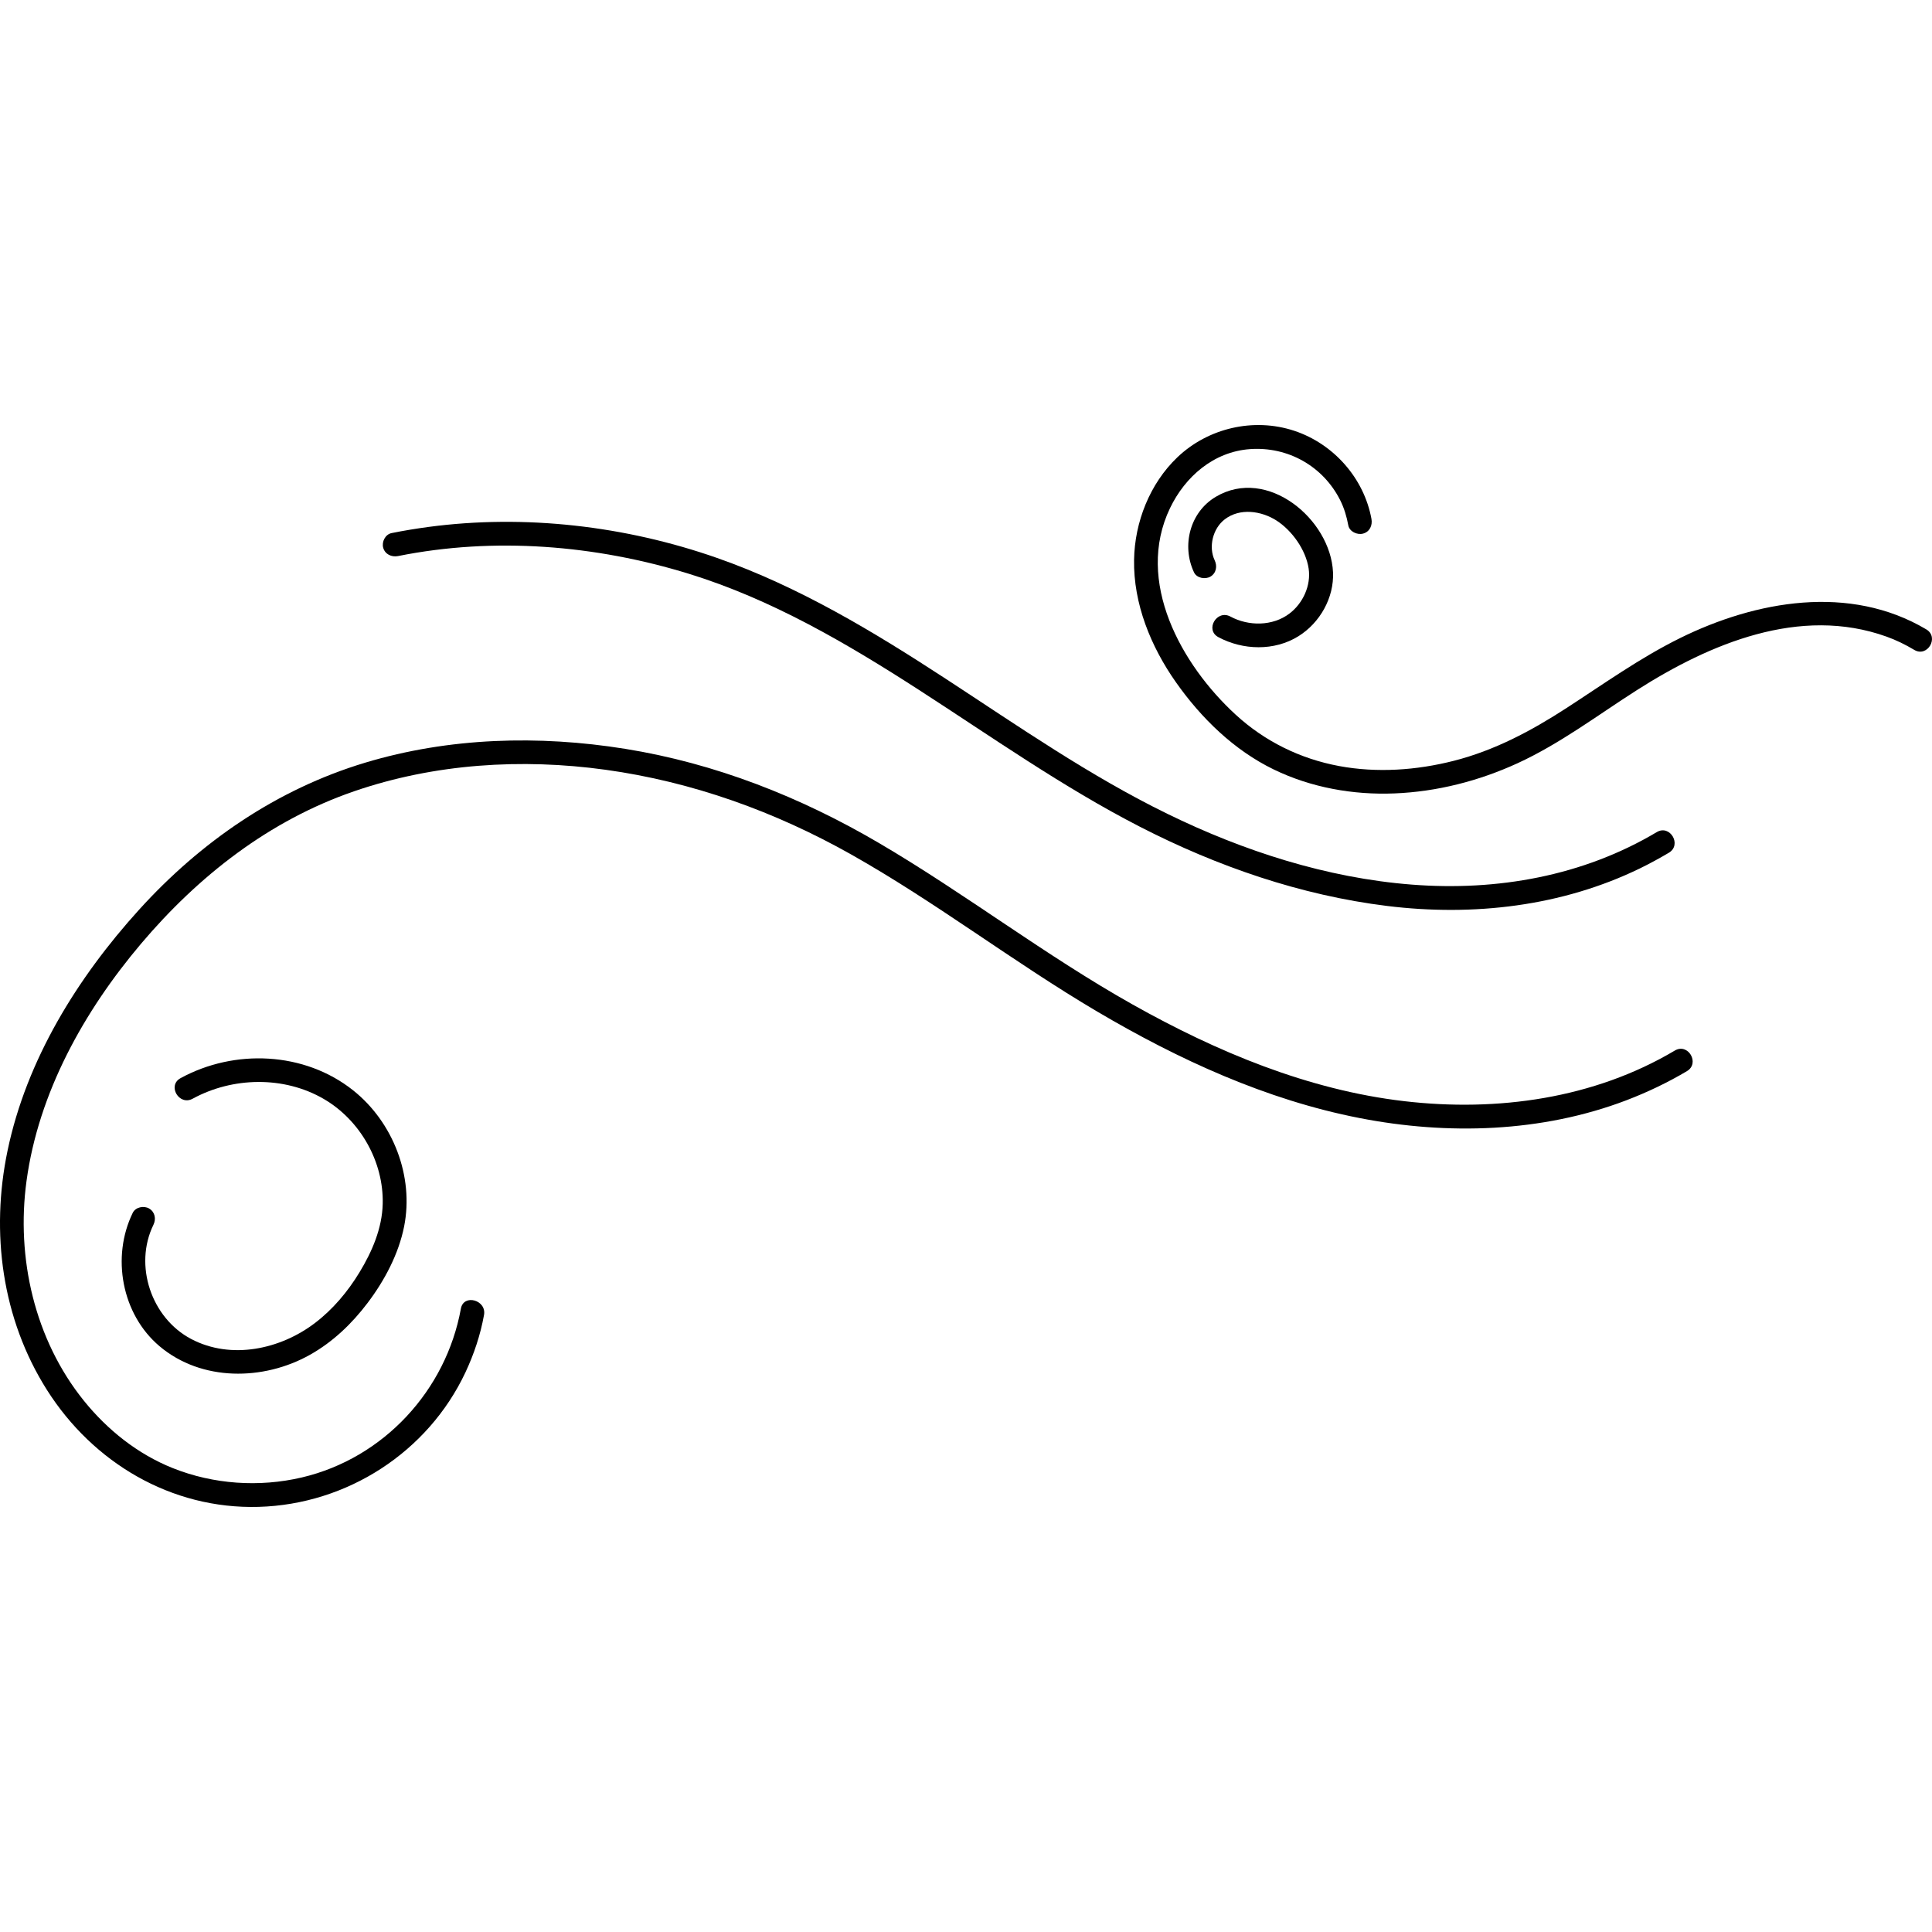<svg width="200" height="200" viewBox="0 0 200 200" fill="none" xmlns="http://www.w3.org/2000/svg">
<path d="M173.377 108.753C164.997 113.734 154.987 115.114 145.385 113.995C135.406 112.838 125.923 108.862 117.245 103.984C108.189 98.895 99.953 92.53 90.997 87.273C82.87 82.504 74.058 79.02 64.709 77.518C55.773 76.084 46.488 76.335 37.79 78.956C28.64 81.715 20.777 87.14 14.409 94.16C8.005 101.22 2.745 109.719 0.783 119.109C-0.986 127.568 0.187 136.515 4.866 143.896C9.625 151.399 17.707 156.242 26.767 155.991C35.932 155.735 44.298 150.325 48.182 142.068C49.071 140.171 49.732 138.19 50.105 136.126C50.388 134.574 47.993 133.909 47.71 135.471C46.175 143.93 39.718 150.956 31.243 152.946C26.832 153.981 22.103 153.66 17.891 151.98C14.255 150.532 11.115 148.019 8.681 144.999C3.575 138.668 1.662 130.209 2.745 122.257C3.987 113.123 8.691 104.679 14.602 97.693C20.543 90.677 27.865 84.938 36.658 81.912C44.978 79.05 53.999 78.484 62.687 79.686C71.668 80.927 80.237 84.016 88.106 88.45C96.903 93.406 104.91 99.599 113.604 104.728C122.013 109.689 131.084 113.857 140.736 115.739C149.861 117.523 159.612 117.237 168.36 113.902C170.535 113.069 172.637 112.069 174.634 110.882C176 110.064 174.753 107.935 173.377 108.753Z" fill="black"/>
<path d="M13.743 125.548C11.518 130.096 12.581 136.047 16.525 139.368C20.866 143.024 27.274 142.95 32.083 140.25C34.457 138.92 36.439 137.018 38.064 134.865C39.812 132.554 41.263 129.82 41.834 126.967C42.867 121.775 40.701 116.163 36.544 112.862C31.507 108.867 24.279 108.556 18.691 111.611C17.29 112.374 18.541 114.503 19.942 113.739C24.08 111.478 29.395 111.369 33.508 113.759C37.299 115.961 39.728 120.272 39.618 124.632C39.554 127.169 38.516 129.569 37.214 131.712C36.007 133.702 34.472 135.535 32.609 136.954C29.033 139.683 23.931 140.792 19.793 138.614C15.66 136.437 13.832 130.992 15.884 126.79C16.177 126.194 16.048 125.46 15.437 125.105C14.9 124.79 14.041 124.947 13.743 125.548Z" fill="black"/>
<path d="M171.509 86.139C163.859 90.697 154.977 92.263 146.15 91.574C137.353 90.889 128.739 88.105 120.856 84.252C112.784 80.311 105.402 75.163 97.906 70.27C90.425 65.388 82.716 60.732 74.236 57.761C64.749 54.436 54.337 53.219 44.352 54.549C43.075 54.722 41.804 54.929 40.537 55.185C39.881 55.318 39.499 56.091 39.668 56.702C39.857 57.382 40.537 57.693 41.198 57.565C51.153 55.564 61.644 56.416 71.31 59.397C79.874 62.038 87.643 66.59 95.119 71.413C102.655 76.276 110.002 81.474 118 85.583C126.002 89.692 134.645 92.682 143.607 93.786C152.503 94.879 161.678 93.835 169.78 89.889C170.799 89.391 171.792 88.849 172.766 88.273C174.132 87.455 172.885 85.322 171.509 86.139Z" fill="black"/>
<path d="M199.406 65.152C191.478 60.442 181.777 62.176 173.913 66.058C169.746 68.118 165.985 70.822 162.096 73.34C158.47 75.685 154.709 77.685 150.497 78.759C146.647 79.74 142.549 80.03 138.625 79.301C134.601 78.552 130.94 76.754 127.93 73.995C122.282 68.817 117.473 60.186 121.124 52.593C122.689 49.337 125.635 46.77 129.38 46.494C133.339 46.203 136.98 48.273 138.744 51.795C139.151 52.608 139.41 53.485 139.573 54.377C139.693 55.032 140.497 55.402 141.103 55.239C141.799 55.052 142.092 54.382 141.973 53.722C141.203 49.509 138.058 45.942 133.975 44.593C129.768 43.203 125.049 44.312 121.874 47.346C119.023 50.071 117.463 54.052 117.399 57.944C117.319 62.501 119.137 66.94 121.735 70.63C124.343 74.335 127.741 77.661 131.869 79.661C135.739 81.533 140.07 82.307 144.357 82.134C148.763 81.957 153.085 80.848 157.084 79.016C161.495 76.991 165.379 74.04 169.448 71.443C176.993 66.635 186.317 62.683 195.288 65.901C196.292 66.26 197.246 66.728 198.16 67.275C199.526 68.093 200.777 65.965 199.406 65.152Z" fill="black"/>
<path d="M125.744 58.003C125.083 56.604 125.55 54.707 126.787 53.761C128.357 52.554 130.582 52.884 132.147 53.889C133.776 54.939 135.182 56.939 135.47 58.855C135.733 60.599 134.884 62.457 133.483 63.516C131.744 64.836 129.246 64.836 127.373 63.826C125.967 63.068 124.711 65.196 126.121 65.955C128.66 67.319 131.918 67.413 134.407 65.866C136.642 64.477 138.113 61.87 137.993 59.24C137.745 53.761 131.188 48.258 125.853 51.431C123.161 53.032 122.306 56.505 123.603 59.249C123.886 59.85 124.76 60.003 125.302 59.693C125.918 59.323 126.027 58.604 125.744 58.003Z" fill="black"/>
</svg>
